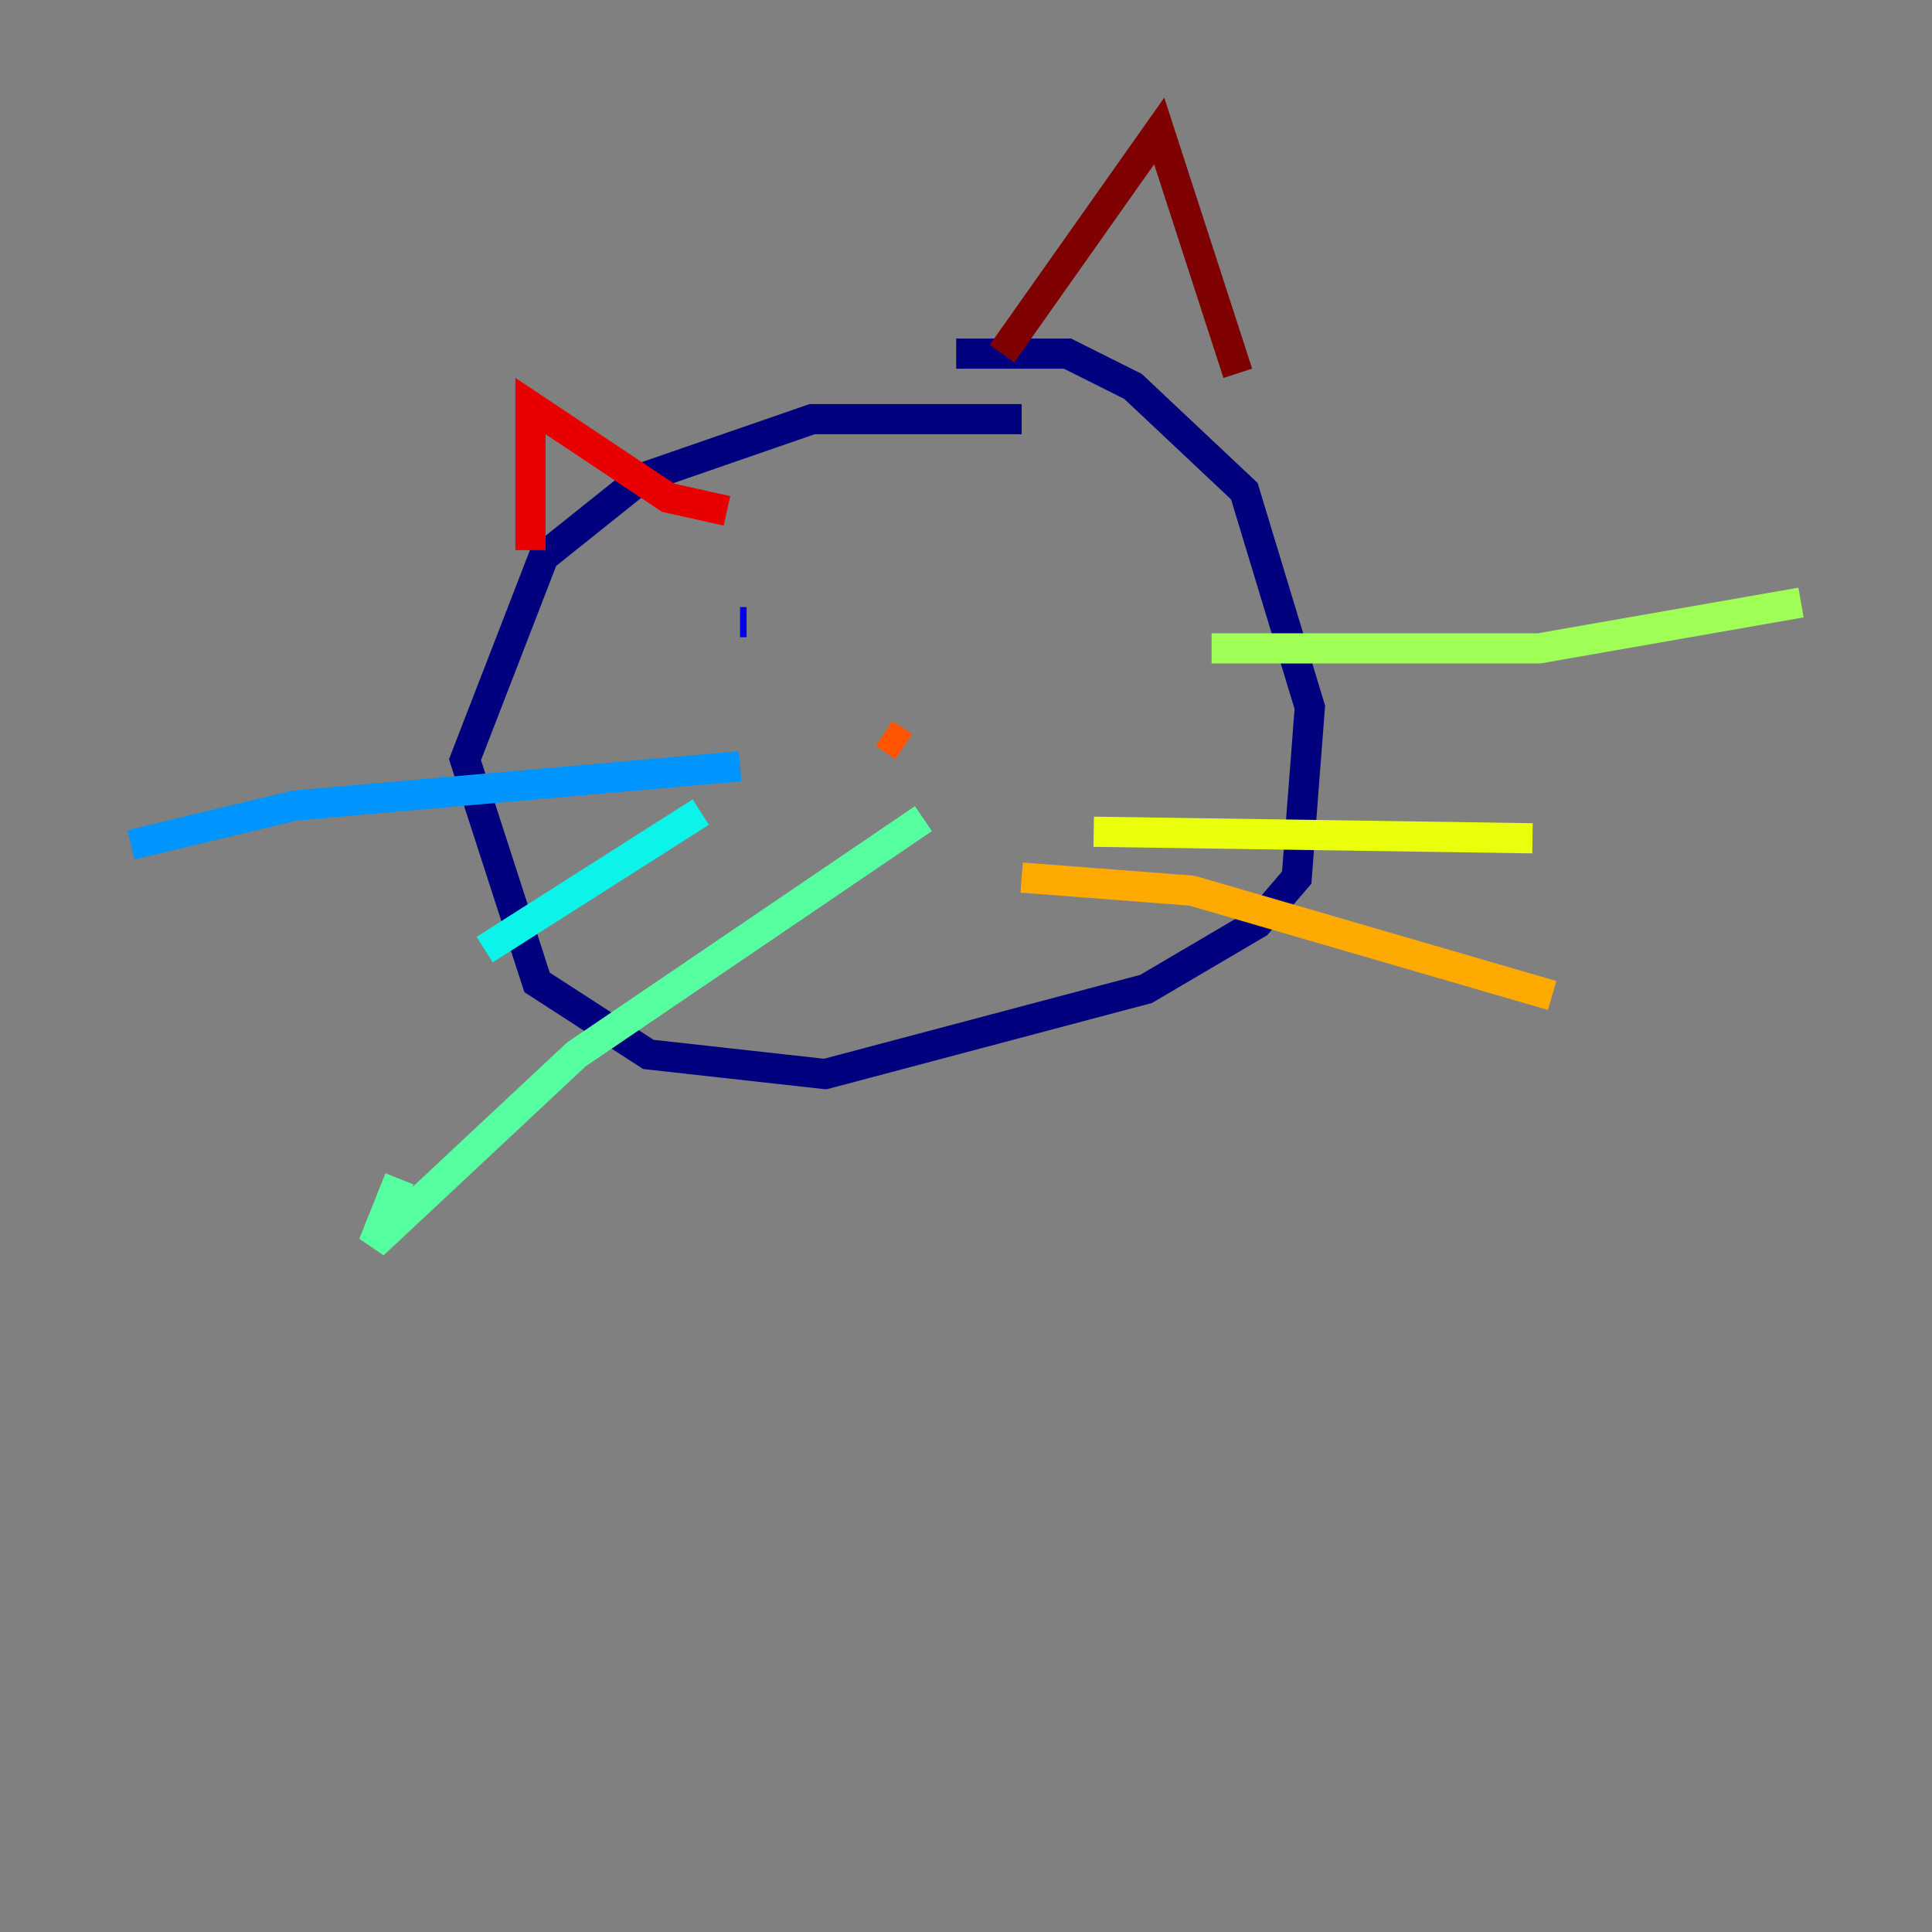 <?xml version="1.0" encoding="utf-8" ?>
<svg baseProfile="tiny" height="128" version="1.2" viewBox="0,0,128,128" width="128" xmlns="http://www.w3.org/2000/svg" xmlns:ev="http://www.w3.org/2001/xml-events" xmlns:xlink="http://www.w3.org/1999/xlink"><rect x="0" y="0" width="128" height="128" fill="#808080" stroke="none"/><defs /><polyline fill="none" points="67.688,27.77 53.803,27.77 42.522,31.675 36.014,36.881 30.807,50.332 35.58,65.085 42.956,69.858 54.671,71.159 75.932,65.519 83.308,61.18 85.912,58.142 86.78,46.861 82.441,32.542 75.064,25.6 70.725,23.43 63.349,23.43" stroke="#00007f" stroke-width="2" /><polyline fill="none" points="49.031,41.22 49.464,41.22" stroke="#0000e8" stroke-width="2" /><polyline fill="none" points="69.424,39.919 69.424,39.919" stroke="#0038ff" stroke-width="2" /><polyline fill="none" points="49.031,50.766 19.525,53.37 8.678,55.973" stroke="#0094ff" stroke-width="2" /><polyline fill="none" points="46.427,53.803 32.108,62.915" stroke="#0cf4ea" stroke-width="2" /><polyline fill="none" points="61.18,54.237 38.183,69.858 24.732,82.441 26.468,78.102" stroke="#56ffa0" stroke-width="2" /><polyline fill="none" points="80.271,42.956 101.966,42.956 119.322,39.919" stroke="#a0ff56" stroke-width="2" /><polyline fill="none" points="72.461,55.105 101.532,55.539" stroke="#eaff0c" stroke-width="2" /><polyline fill="none" points="67.688,58.142 78.969,59.01 102.834,65.953" stroke="#ffaa00" stroke-width="2" /><polyline fill="none" points="58.576,48.597 59.878,49.464" stroke="#ff5500" stroke-width="2" /><polyline fill="none" points="35.146,36.447 35.146,26.902 44.258,32.976 48.163,33.844" stroke="#e80000" stroke-width="2" /><polyline fill="none" points="66.386,23.43 76.8,8.678 82.007,24.732" stroke="#7f0000" stroke-width="2" /></svg>